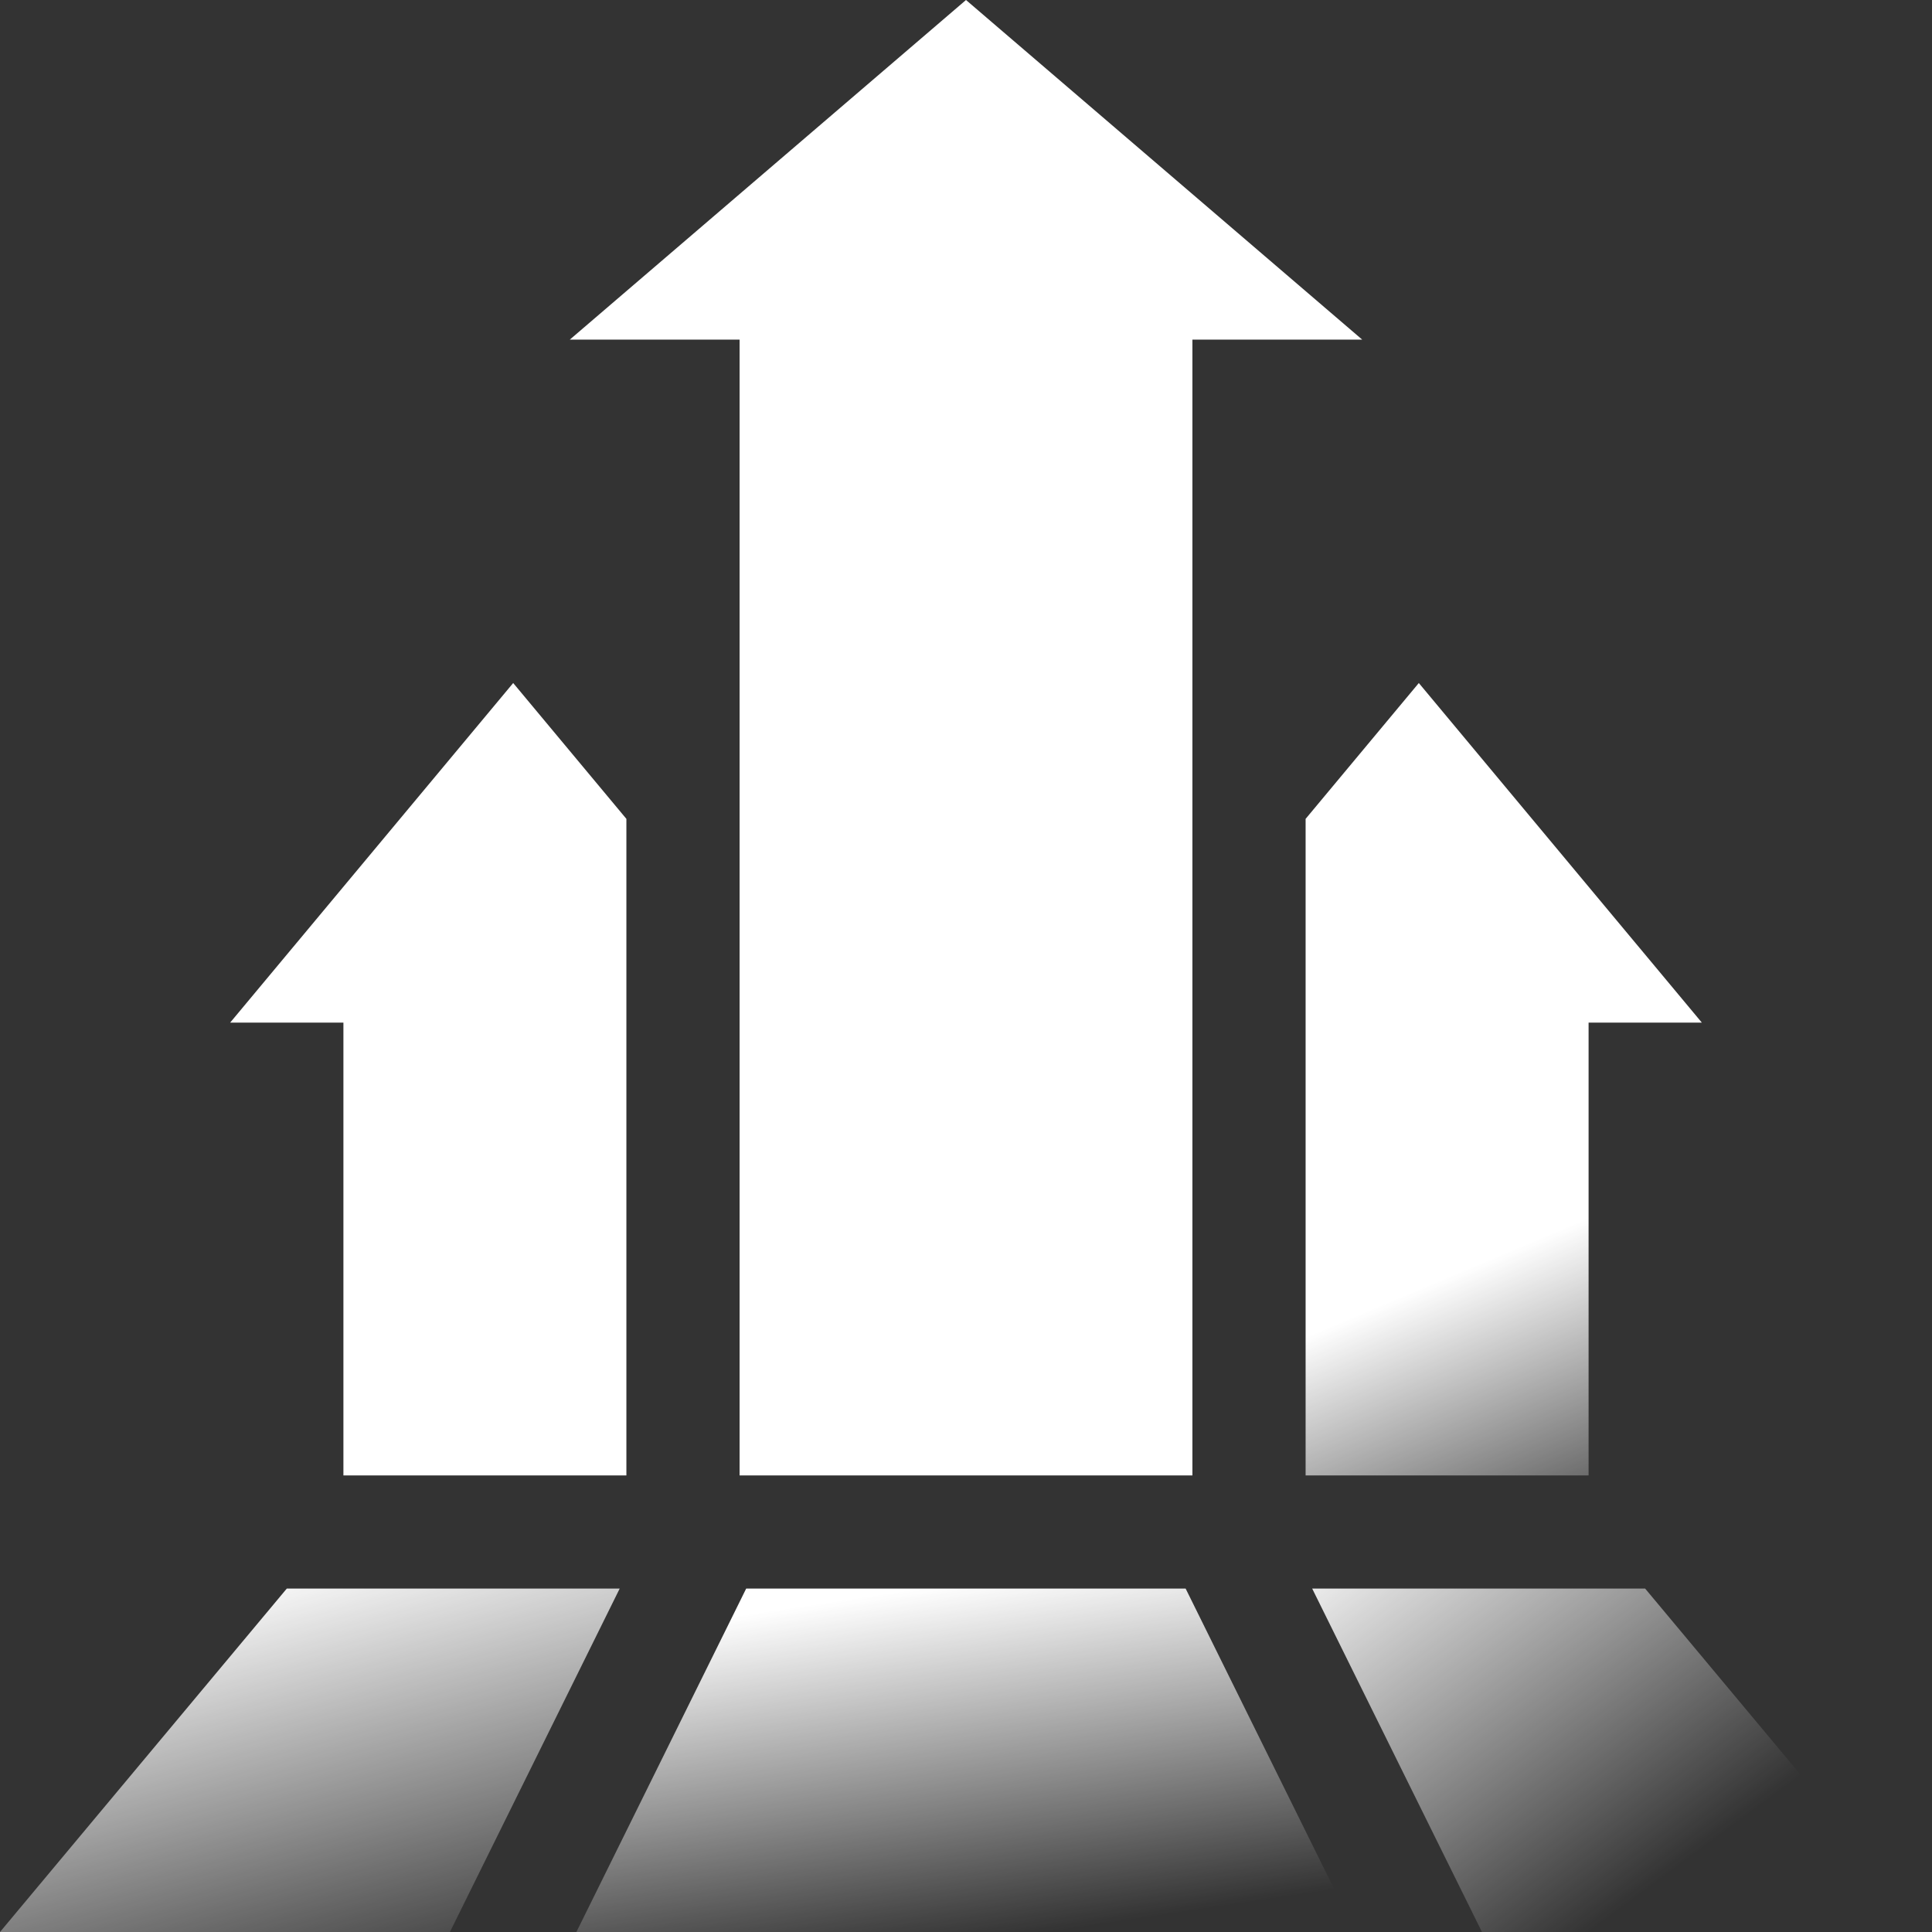 <svg width="32" height="32" viewBox="0 0 32 32" fill="none" xmlns="http://www.w3.org/2000/svg">
<rect x="0" y="0" width="32" height="32" fill="#333333" stroke="none"/>
<g clip-path="url(#clip0_20827_4499)">
<path d="M9.438 5.625H12.25V24.438H19.75V5.625H22.562L16 0L9.438 5.625Z" fill="white"/>
<path d="M26.312 16.938H28.188L23.5 11.313L21.625 13.563V24.438H26.312V16.938Z" fill="url(#paint0_linear_20827_4499)"/>
<path d="M10.375 24.438V13.563L8.5 11.313L3.812 16.938H5.688V24.438H10.375Z" fill="white"/>
<path d="M21.734 26.312L24.546 32H31.998L27.249 26.312H21.734Z" fill="url(#paint1_linear_20827_4499)"/>
<path d="M12.359 26.312L9.547 32H22.45L19.638 26.312H12.359Z" fill="url(#paint2_linear_20827_4499)"/>
<path d="M10.264 26.312H4.75L0 32H7.452L10.264 26.312Z" fill="url(#paint3_linear_20827_4499)"/>
</g>
<defs>
<linearGradient id="paint0_linear_20827_4499" x1="22.178" y1="11.313" x2="29" y2="27.5" gradientUnits="userSpaceOnUse">
<stop offset="0.556" stop-color="white"/>
<stop offset="0.868" stop-color="white" stop-opacity="0"/>
</linearGradient>
<linearGradient id="paint1_linear_20827_4499" x1="18.667" y1="18.667" x2="28.524" y2="32" gradientUnits="userSpaceOnUse">
<stop offset="0.432" stop-color="white"/>
<stop offset="0.921" stop-color="white" stop-opacity="0"/>
</linearGradient>
<linearGradient id="paint2_linear_20827_4499" x1="16" y1="22.667" x2="17.39" y2="32" gradientUnits="userSpaceOnUse">
<stop offset="0.37" stop-color="white"/>
<stop offset="1" stop-color="white" stop-opacity="0"/>
</linearGradient>
<linearGradient id="paint3_linear_20827_4499" x1="4.667" y1="17.333" x2="8.667" y2="32.667" gradientUnits="userSpaceOnUse">
<stop offset="0.525" stop-color="white"/>
<stop offset="1" stop-color="white" stop-opacity="0"/>
</linearGradient>
<clipPath id="clip0_20827_4499">
<rect width="32" height="32" fill="white"/>
</clipPath>
</defs>
</svg>
